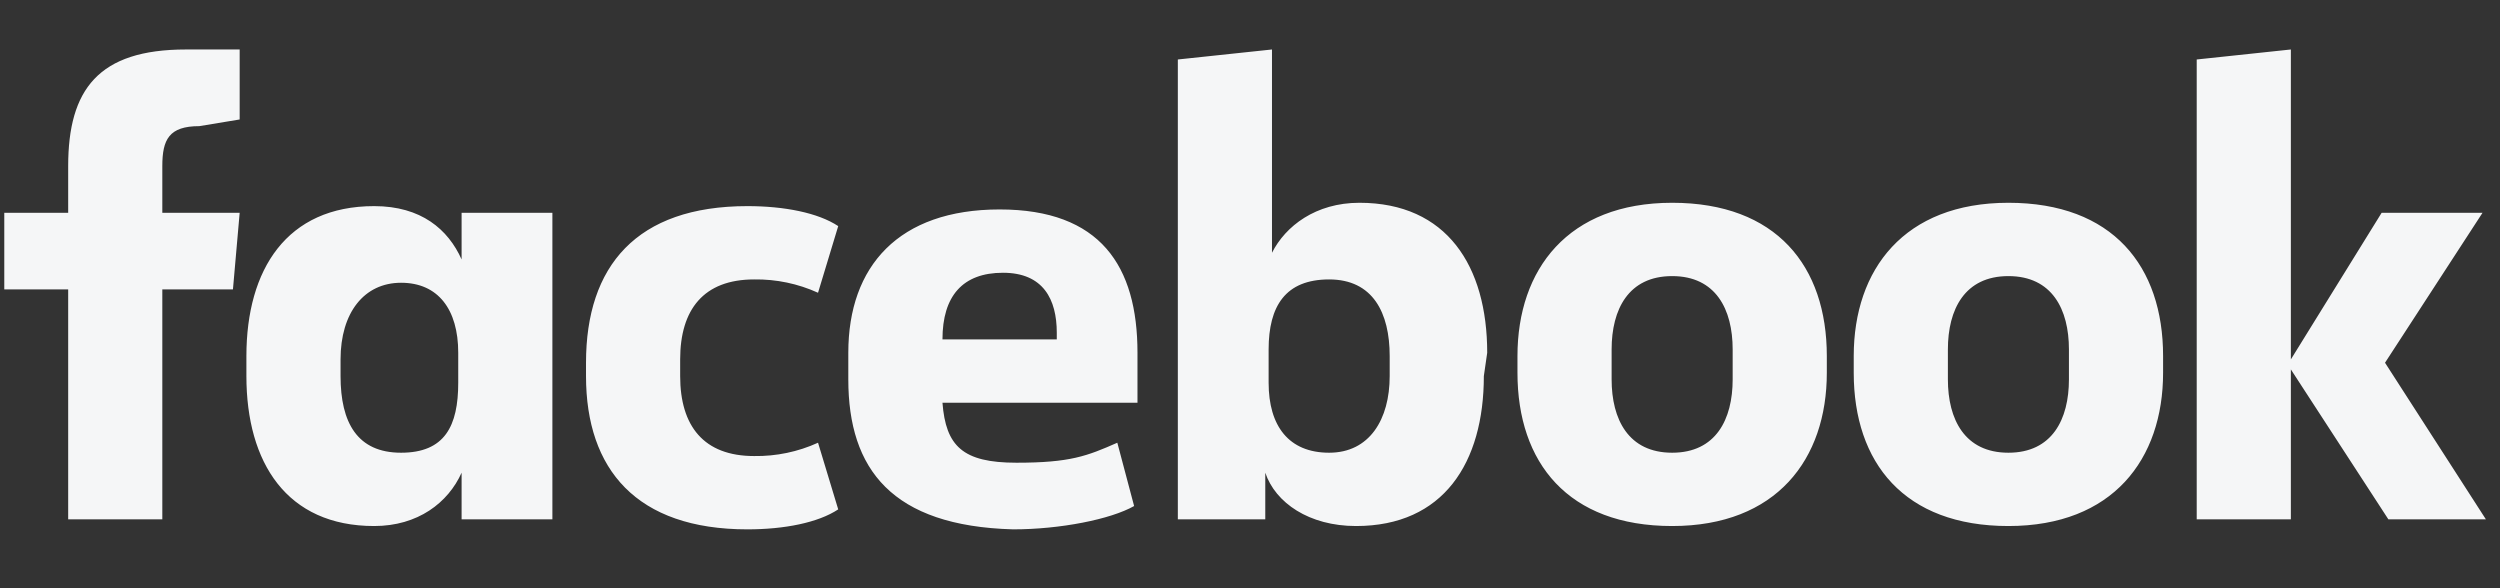 <svg width="136" height="32" viewBox="0 0 136 32" fill="none" xmlns="http://www.w3.org/2000/svg">
<rect x="0" y="0" width="136" height="32" fill="#333333" stroke="none"/>
<g clip-path="url(#clip0_1_284)">
<path d="M10.843 6.862C9.196 6.862 8.83 7.587 8.83 9.037V11.575H13.038L12.672 15.745H8.83V28.253H3.709V15.745H0.233V11.575H3.709V9.037C3.709 4.868 5.355 2.692 10.111 2.692H13.038V6.499L10.843 6.862ZM13.404 19.37C13.404 14.657 15.599 11.213 20.355 11.213C22.916 11.213 24.379 12.482 25.111 14.113V11.575H30.05V28.253H25.111V25.715C24.379 27.347 22.733 28.616 20.355 28.616C15.599 28.616 13.404 25.172 13.404 20.458V19.37ZM18.526 20.458C18.526 22.996 19.44 24.628 21.818 24.628C24.196 24.628 24.928 23.177 24.928 20.821V19.189C24.928 16.832 23.831 15.382 21.818 15.382C19.806 15.382 18.526 17.014 18.526 19.552V20.458ZM40.66 11.213C42.672 11.213 44.501 11.575 45.599 12.3L44.501 15.926C43.412 15.431 42.224 15.183 41.026 15.201C38.282 15.201 37.001 16.832 37.001 19.552V20.458C37.001 23.177 38.282 24.809 41.026 24.809C42.224 24.827 43.412 24.579 44.501 24.084L45.599 27.71C44.501 28.435 42.672 28.797 40.66 28.797C34.623 28.797 31.879 25.534 31.879 20.458V19.733C31.879 14.476 34.623 11.213 40.66 11.213ZM46.148 20.639V19.189C46.148 14.476 48.891 11.394 54.379 11.394C59.867 11.394 61.879 14.476 61.879 19.189V21.909H51.27C51.452 24.265 52.367 25.172 55.294 25.172C58.221 25.172 59.135 24.809 60.782 24.084L61.696 27.528C60.416 28.253 57.672 28.797 55.111 28.797C48.526 28.616 46.148 25.534 46.148 20.639ZM51.27 18.464H57.489V18.101C57.489 16.289 56.757 14.838 54.562 14.838C52.367 14.838 51.27 16.107 51.27 18.464ZM80.721 20.458C80.721 25.172 78.526 28.616 73.769 28.616C71.209 28.616 69.379 27.347 68.831 25.715V28.253H64.074V3.236L69.196 2.692V13.751C69.928 12.3 71.574 11.031 73.952 11.031C78.709 11.031 80.904 14.476 80.904 19.189L80.721 20.458ZM75.599 19.37C75.599 17.014 74.684 15.201 72.306 15.201C69.928 15.201 69.013 16.651 69.013 19.008V20.821C69.013 23.177 70.111 24.628 72.306 24.628C74.501 24.628 75.599 22.815 75.599 20.458V19.37ZM82.55 20.277V19.37C82.55 14.657 85.294 11.031 90.965 11.031C96.635 11.031 99.379 14.476 99.379 19.37V20.277C99.379 24.99 96.635 28.616 90.965 28.616C85.294 28.616 82.55 25.172 82.55 20.277ZM94.257 19.008C94.257 16.832 93.343 15.02 90.965 15.02C88.587 15.02 87.672 16.832 87.672 19.008V20.639C87.672 22.815 88.587 24.628 90.965 24.628C93.343 24.628 94.257 22.815 94.257 20.639V19.008ZM100.843 20.277V19.37C100.843 14.657 103.587 11.031 109.257 11.031C114.928 11.031 117.672 14.476 117.672 19.37V20.277C117.672 24.99 114.928 28.616 109.257 28.616C103.587 28.616 100.843 25.172 100.843 20.277ZM112.55 19.008C112.55 16.832 111.635 15.02 109.257 15.02C106.879 15.02 105.965 16.832 105.965 19.008V20.639C105.965 22.815 106.879 24.628 109.257 24.628C111.635 24.628 112.55 22.815 112.55 20.639V19.008ZM124.623 19.552L129.562 11.575H135.05L129.745 19.733L135.233 28.253H129.928L124.623 20.096V28.253H119.501V3.236L124.623 2.692V19.552Z" fill="#F5F6F7"/>
</g>
<defs>
<clipPath id="clip0_1_284">
<rect width="135" height="31" fill="white" transform="translate(0.233 0.154)"/>
</clipPath>
</defs>
</svg>

